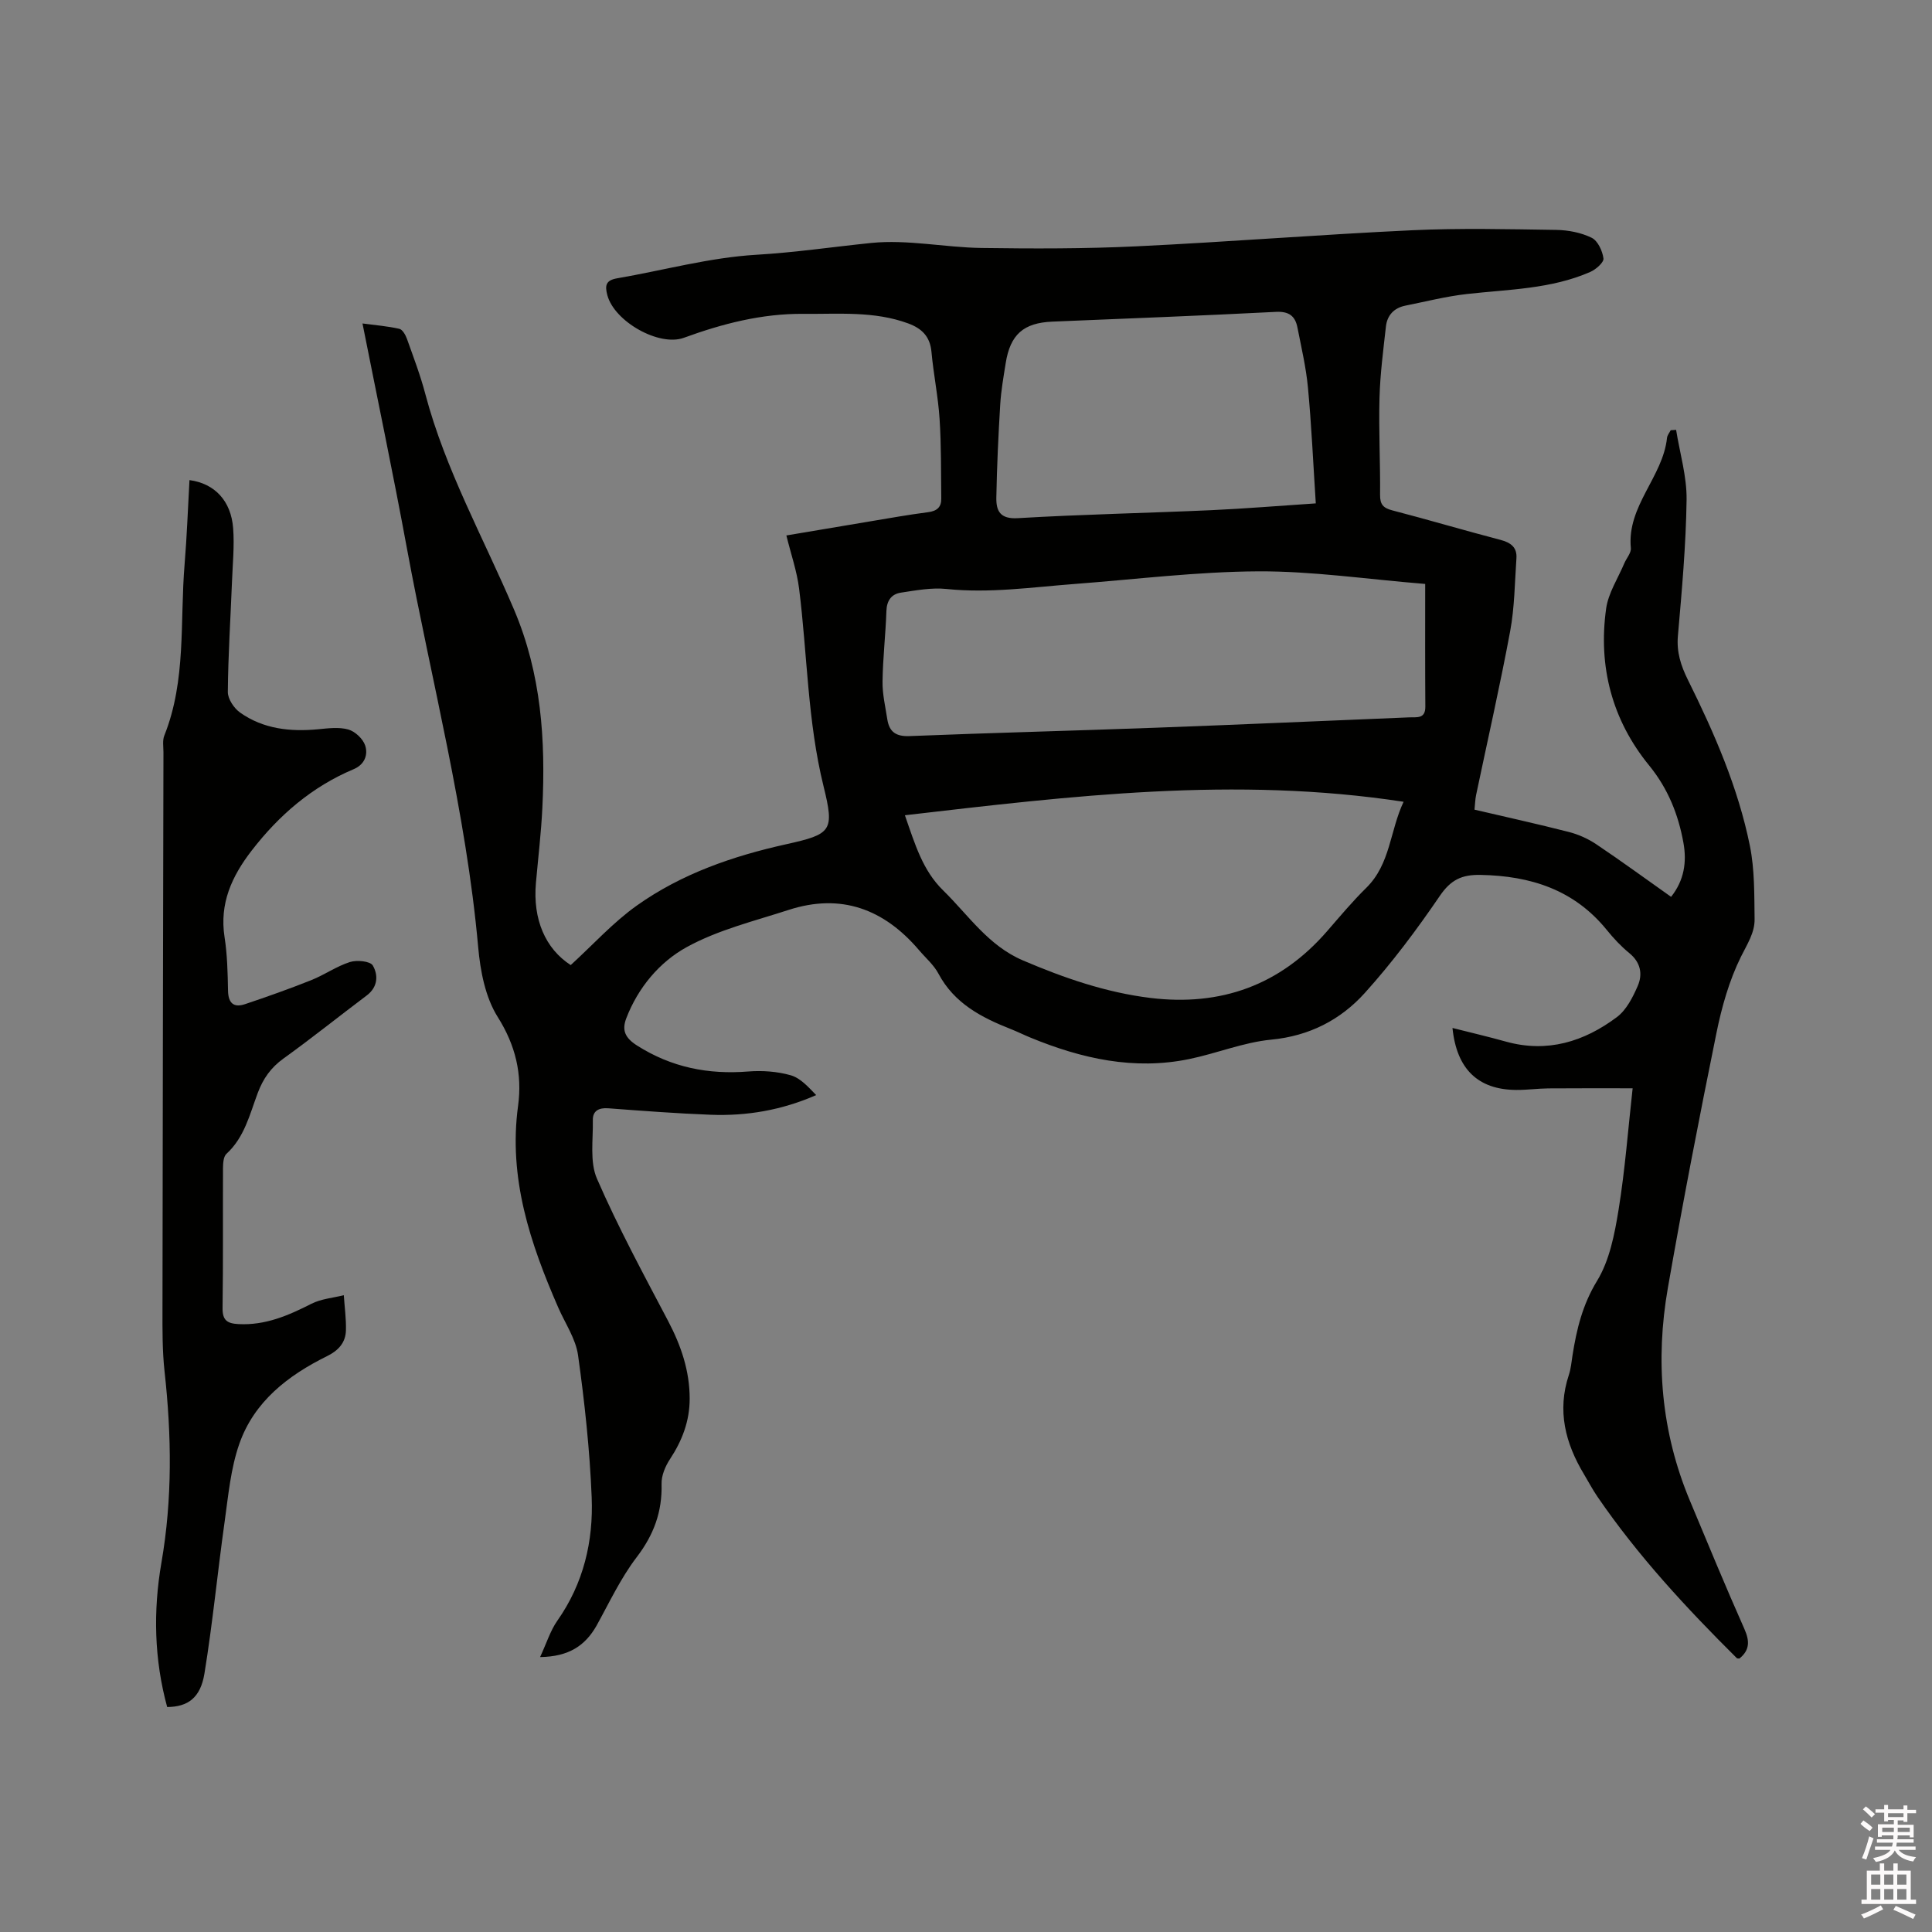 <svg enable-background="new 0 0 400 400" viewBox="0 0 400 400" xmlns="http://www.w3.org/2000/svg"><rect x="0" y="0" width="400" height="400" fill="#808080" stroke="none"/><path d="m385.2 377.6.6-.7c.6.4 1.3.9 1.9 1.5l-.6.7c-.8-.5-1.4-1-1.9-1.5zm.3 7.1c.6-1.4 1.1-2.9 1.5-4.5.3.1.6.3.9.4-.5 1.4-1 2.9-1.5 4.4zm.2-10.1.6-.6c.7.5 1.3 1.1 1.9 1.6l-.7.7c-.6-.6-1.2-1.2-1.8-1.7zm8.4-.8h.8v.9h1.8v.7h-1.8v1.8h-.8v-.3h-1.2v.9h3.3v2.6h-.8v-.4h-2.5c0 .3 0 .6-.1.8h3.4v.7h-3.5c0 .3-.1.6-.1.8h4v.7h-3.5c.7.9 1.9 1.3 3.6 1.5-.2.2-.4.5-.6.9-1.9-.3-3.2-1.1-3.8-2.3-.5 1.1-1.8 2-3.9 2.4-.2-.3-.4-.5-.6-.8 1.9-.4 3.1-.9 3.6-1.7h-3.2v-.7h3.5c.1-.2.1-.5.2-.8h-3.3v-.7h3.4c0-.2 0-.5 0-.8h-2.4v.3h-.8v-2.6h3.3v-.9h-1.2v.3h-.8v-1.8h-1.8v-.7h1.8v-.9h.8v.9h3.2zm-4.4 5.5h2.4c0-.3 0-.6 0-.9h-2.4zm1.2-3.1h3.2v-.8h-3.2zm4.4 2.2h-2.4v.9h2.5v-.9z" fill="#fcfafa"/><path d="m389.2 385.8h.9v1.5h1.9v-1.5h.9v1.5h2.7v6h1.1v.9h-11.3v-.9h1.1v-6h2.7zm.2 8.7.5.8c-1.2.6-2.5 1.3-4 1.9-.2-.3-.3-.6-.6-.8 1.6-.6 3-1.3 4.1-1.9zm-2-4.3h1.9v-2.1h-1.9zm0 3.1h1.9v-2.2h-1.9zm2.7-3.1h1.9v-2.1h-1.9zm0 3.1h1.9v-2.2h-1.9zm2.4 1.3c1.4.6 2.7 1.2 4.1 1.8l-.5.9c-1.5-.7-2.8-1.4-4.1-1.9zm2.2-6.5h-1.9v2.1h1.9zm-1.9 5.2h1.9v-2.2h-1.9z" fill="#fcfafa"/><g fill="#010100"><path d="m111.82 343.08c1.36-2.94 2.13-5.48 3.57-7.53 5.43-7.72 7.48-16.45 7.11-25.58-.4-9.82-1.46-19.64-2.82-29.38-.48-3.42-2.67-6.59-4.1-9.87-5.81-13.31-10.35-26.82-8.32-41.75.89-6.54-.49-12.51-4.21-18.41-2.57-4.08-3.61-9.53-4.05-14.49-2.5-27.96-9.68-55.05-14.75-82.53-2.84-15.41-6.06-30.74-9.2-46.57 2.72.36 5.21.56 7.63 1.11.66.15 1.29 1.28 1.58 2.09 1.35 3.79 2.79 7.56 3.81 11.45 4.15 15.67 12.07 29.8 18.35 44.58 5.67 13.34 6.55 27.01 5.87 41.05-.25 5.18-.87 10.35-1.33 15.52-.68 7.62 1.98 13.66 7.2 17.04 4.61-4.21 8.75-8.81 13.68-12.32 9.26-6.58 19.88-10.25 30.94-12.7 9.41-2.09 10.01-2.74 7.73-11.99-3.33-13.48-3.35-27.31-5.07-40.96-.45-3.6-1.68-7.1-2.63-10.98 5.51-.93 11.32-1.91 17.13-2.88 4.07-.68 8.14-1.41 12.24-1.94 1.83-.24 2.73-1.07 2.7-2.82-.07-5.5.01-11.01-.35-16.49-.3-4.64-1.26-9.24-1.68-13.88-.29-3.19-2-4.85-4.82-5.89-7.07-2.6-14.38-1.91-21.68-1.98-8.64-.08-16.84 2.06-24.78 4.96-5.12 1.86-14.34-3.35-15.82-8.8-.56-2.08-.3-3.12 2.03-3.52 9.6-1.65 19.13-4.3 28.78-4.87 8.03-.47 15.89-1.64 23.83-2.45 7.49-.76 15.2.93 22.82 1.04 10.68.15 21.38.17 32.04-.34 19.05-.91 38.07-2.44 57.12-3.33 9.93-.46 19.9-.22 29.84-.07 2.48.04 5.13.55 7.33 1.63 1.27.62 2.24 2.73 2.44 4.28.1.82-1.57 2.28-2.73 2.79-8.13 3.56-16.9 3.6-25.52 4.57-4.29.48-8.51 1.56-12.76 2.41-2.36.47-3.77 2-4.03 4.32-.55 4.93-1.2 9.87-1.33 14.82-.18 6.67.18 13.36.12 20.04-.02 1.99.66 2.72 2.54 3.21 7.48 1.94 14.89 4.15 22.37 6.1 2.14.56 3.48 1.54 3.32 3.82-.35 5.05-.38 10.16-1.3 15.11-2.11 11.34-4.68 22.6-7.05 33.9-.19.91-.21 1.85-.33 3.03 6.59 1.54 13.09 2.97 19.53 4.62 1.99.51 3.98 1.4 5.69 2.55 5.19 3.48 10.23 7.17 15.48 10.88 2.72-3.41 3.27-7.23 2.56-11.17-1.06-5.88-3.19-11.23-7.11-16.04-7.67-9.4-10.57-20.46-8.9-32.45.45-3.24 2.45-6.27 3.76-9.38.45-1.07 1.46-2.17 1.36-3.17-.85-8.73 6.63-14.69 7.49-22.82.06-.55.5-1.06.76-1.58.37-.02.75-.05 1.12-.07.77 4.82 2.23 9.64 2.17 14.45-.13 9.41-.98 18.83-1.8 28.22-.29 3.36.62 6.15 2.06 9.06 5.47 11.02 10.4 22.3 12.85 34.41.99 4.92.9 10.1.97 15.16.04 2.83-1.55 5.2-2.82 7.77-2.44 4.93-3.99 10.43-5.09 15.86-3.57 17.54-6.97 35.11-10.05 52.74-2.62 15.01-1.39 29.78 4.54 43.97 3.71 8.89 7.39 17.8 11.3 26.6 1.11 2.5 1.15 4.38-1.02 6.14-.17-.02-.44.02-.55-.09-10.47-10.4-20.48-21.19-28.84-33.41-1.02-1.48-1.85-3.09-2.78-4.63-3.87-6.43-5.61-13.16-3.15-20.57.43-1.29.55-2.7.76-4.06.85-5.42 2.08-10.51 5.09-15.44 2.59-4.25 3.63-9.67 4.45-14.72 1.35-8.34 1.98-16.8 2.91-25.14-5.64 0-11.54-.03-17.45.02-2.22.02-4.44.34-6.66.32-7.87-.05-12.33-4.29-13.19-12.83 3.78.96 7.44 1.81 11.05 2.82 8.58 2.39 16.19.02 22.99-5.07 1.96-1.47 3.29-4.09 4.31-6.44 1.07-2.45.61-4.9-1.75-6.82-1.71-1.4-3.26-3.06-4.65-4.78-6.76-8.33-15.75-11.2-26.13-11.4-3.92-.08-6.18 1.03-8.45 4.36-4.76 6.98-9.86 13.8-15.51 20.07-5.04 5.59-11.49 8.92-19.4 9.68-5.72.55-11.26 2.84-16.94 4.01-11.44 2.37-22.31-.08-32.88-4.43-1.37-.56-2.7-1.23-4.08-1.77-6.08-2.4-11.7-5.31-14.98-11.47-.97-1.83-2.67-3.27-4.04-4.89-7.24-8.49-16.12-11.83-26.99-8.31-7.14 2.32-14.62 4.13-21.11 7.71-5.62 3.09-10.05 8.37-12.49 14.71-.94 2.44-.32 4.04 2.23 5.66 7.14 4.53 14.73 6.03 23.03 5.37 2.9-.23 5.99-.01 8.77.78 2.01.57 3.65 2.42 5.28 4.11-7.18 3.14-14.4 4.35-21.82 4.07-7.08-.27-14.15-.81-21.22-1.34-1.97-.15-3.24.53-3.2 2.47.08 4.07-.67 8.62.86 12.12 4.38 10.06 9.63 19.76 14.75 29.49 2.66 5.07 4.44 10.28 4.44 16.04 0 4.61-1.54 8.66-4.06 12.49-.98 1.48-1.81 3.44-1.76 5.16.15 5.77-1.61 10.54-5.15 15.17-3.31 4.33-5.67 9.4-8.33 14.21-2.35 4.1-5.7 6.38-11.67 6.47zm183.25-222.18c-12.17-.99-23.34-2.66-34.51-2.61-12.67.06-25.34 1.65-38.01 2.61-8.85.67-17.66 1.97-26.6 1.04-3.08-.32-6.3.29-9.42.76-1.95.29-2.94 1.63-3.01 3.81-.16 4.87-.74 9.73-.8 14.59-.04 2.61.59 5.23.99 7.84.41 2.6 1.8 3.57 4.6 3.46 17.04-.68 34.09-1.11 51.13-1.74 17.46-.64 34.92-1.43 52.38-2.14 1.55-.06 3.3.34 3.28-2.22-.06-8.35-.03-16.71-.03-25.4zm-107.72 47.89c2.14 6.15 3.69 11.42 7.93 15.57 5.25 5.14 9.32 11.42 16.52 14.49 8.52 3.64 17.17 6.63 26.37 7.76 14.6 1.78 26.9-2.63 36.62-13.85 2.64-3.04 5.23-6.14 8.1-8.96 5.01-4.94 4.86-11.8 7.71-17.8-34.91-5.34-68.8-1.21-103.25 2.79zm85.07-64.57c-.54-8.35-.89-16.17-1.62-23.95-.39-4.19-1.37-8.33-2.18-12.47-.47-2.38-1.76-3.37-4.46-3.23-15.43.79-30.87 1.38-46.3 2.02-5.94.25-8.7 2.66-9.64 8.59-.45 2.82-.95 5.65-1.13 8.49-.39 6.44-.69 12.88-.81 19.33-.05 2.74.74 4.51 4.47 4.28 13.31-.79 26.64-1.05 39.96-1.65 7.07-.32 14.12-.91 21.71-1.41z"/><path d="m34.61 353.42c-2.69-9.85-2.92-19.87-1.19-29.88 2.29-13.19 2.11-26.36.65-39.59-.47-4.31-.44-8.68-.43-13.02.04-38.39.12-76.78.2-115.17 0-1.16-.23-2.45.18-3.47 4.58-11.46 3.21-23.6 4.2-35.47.48-5.79.68-11.6 1.01-17.42 5.21.7 8.61 4.28 9.04 9.97.28 3.67-.1 7.39-.24 11.09-.3 7.6-.8 15.21-.86 22.81-.01 1.45 1.29 3.38 2.55 4.27 4.81 3.39 10.35 3.99 16.1 3.45 2.09-.2 4.33-.5 6.28.04 1.41.4 3.04 1.92 3.5 3.3.64 1.93-.1 3.96-2.38 4.92-8.62 3.63-15.44 9.5-21.12 16.86-4.1 5.31-6.69 10.93-5.61 17.9.57 3.65.65 7.4.72 11.1.05 2.6 1.19 3.58 3.55 2.78 4.59-1.54 9.16-3.16 13.65-4.95 2.74-1.09 5.24-2.87 8.03-3.76 1.44-.46 4.21-.19 4.74.71 1.15 1.97 1.08 4.45-1.24 6.2-5.76 4.33-11.39 8.85-17.24 13.06-2.63 1.89-4.23 4.18-5.35 7.17-1.65 4.41-2.74 9.16-6.47 12.57-.62.57-.7 1.94-.71 2.94-.05 9.65.05 19.3-.09 28.95-.04 2.58.95 3.24 3.31 3.36 5.55.29 10.31-1.78 15.09-4.21 2.01-1.02 4.45-1.21 6.7-1.77.16 2.43.51 4.87.44 7.3-.07 2.53-1.58 4.17-3.88 5.3-8.11 4-15.12 9.41-18.19 18.17-1.79 5.1-2.28 10.69-3.04 16.1-1.47 10.47-2.48 21.02-4.18 31.45-.83 5.08-3.47 6.91-7.72 6.94z"/></g></svg>